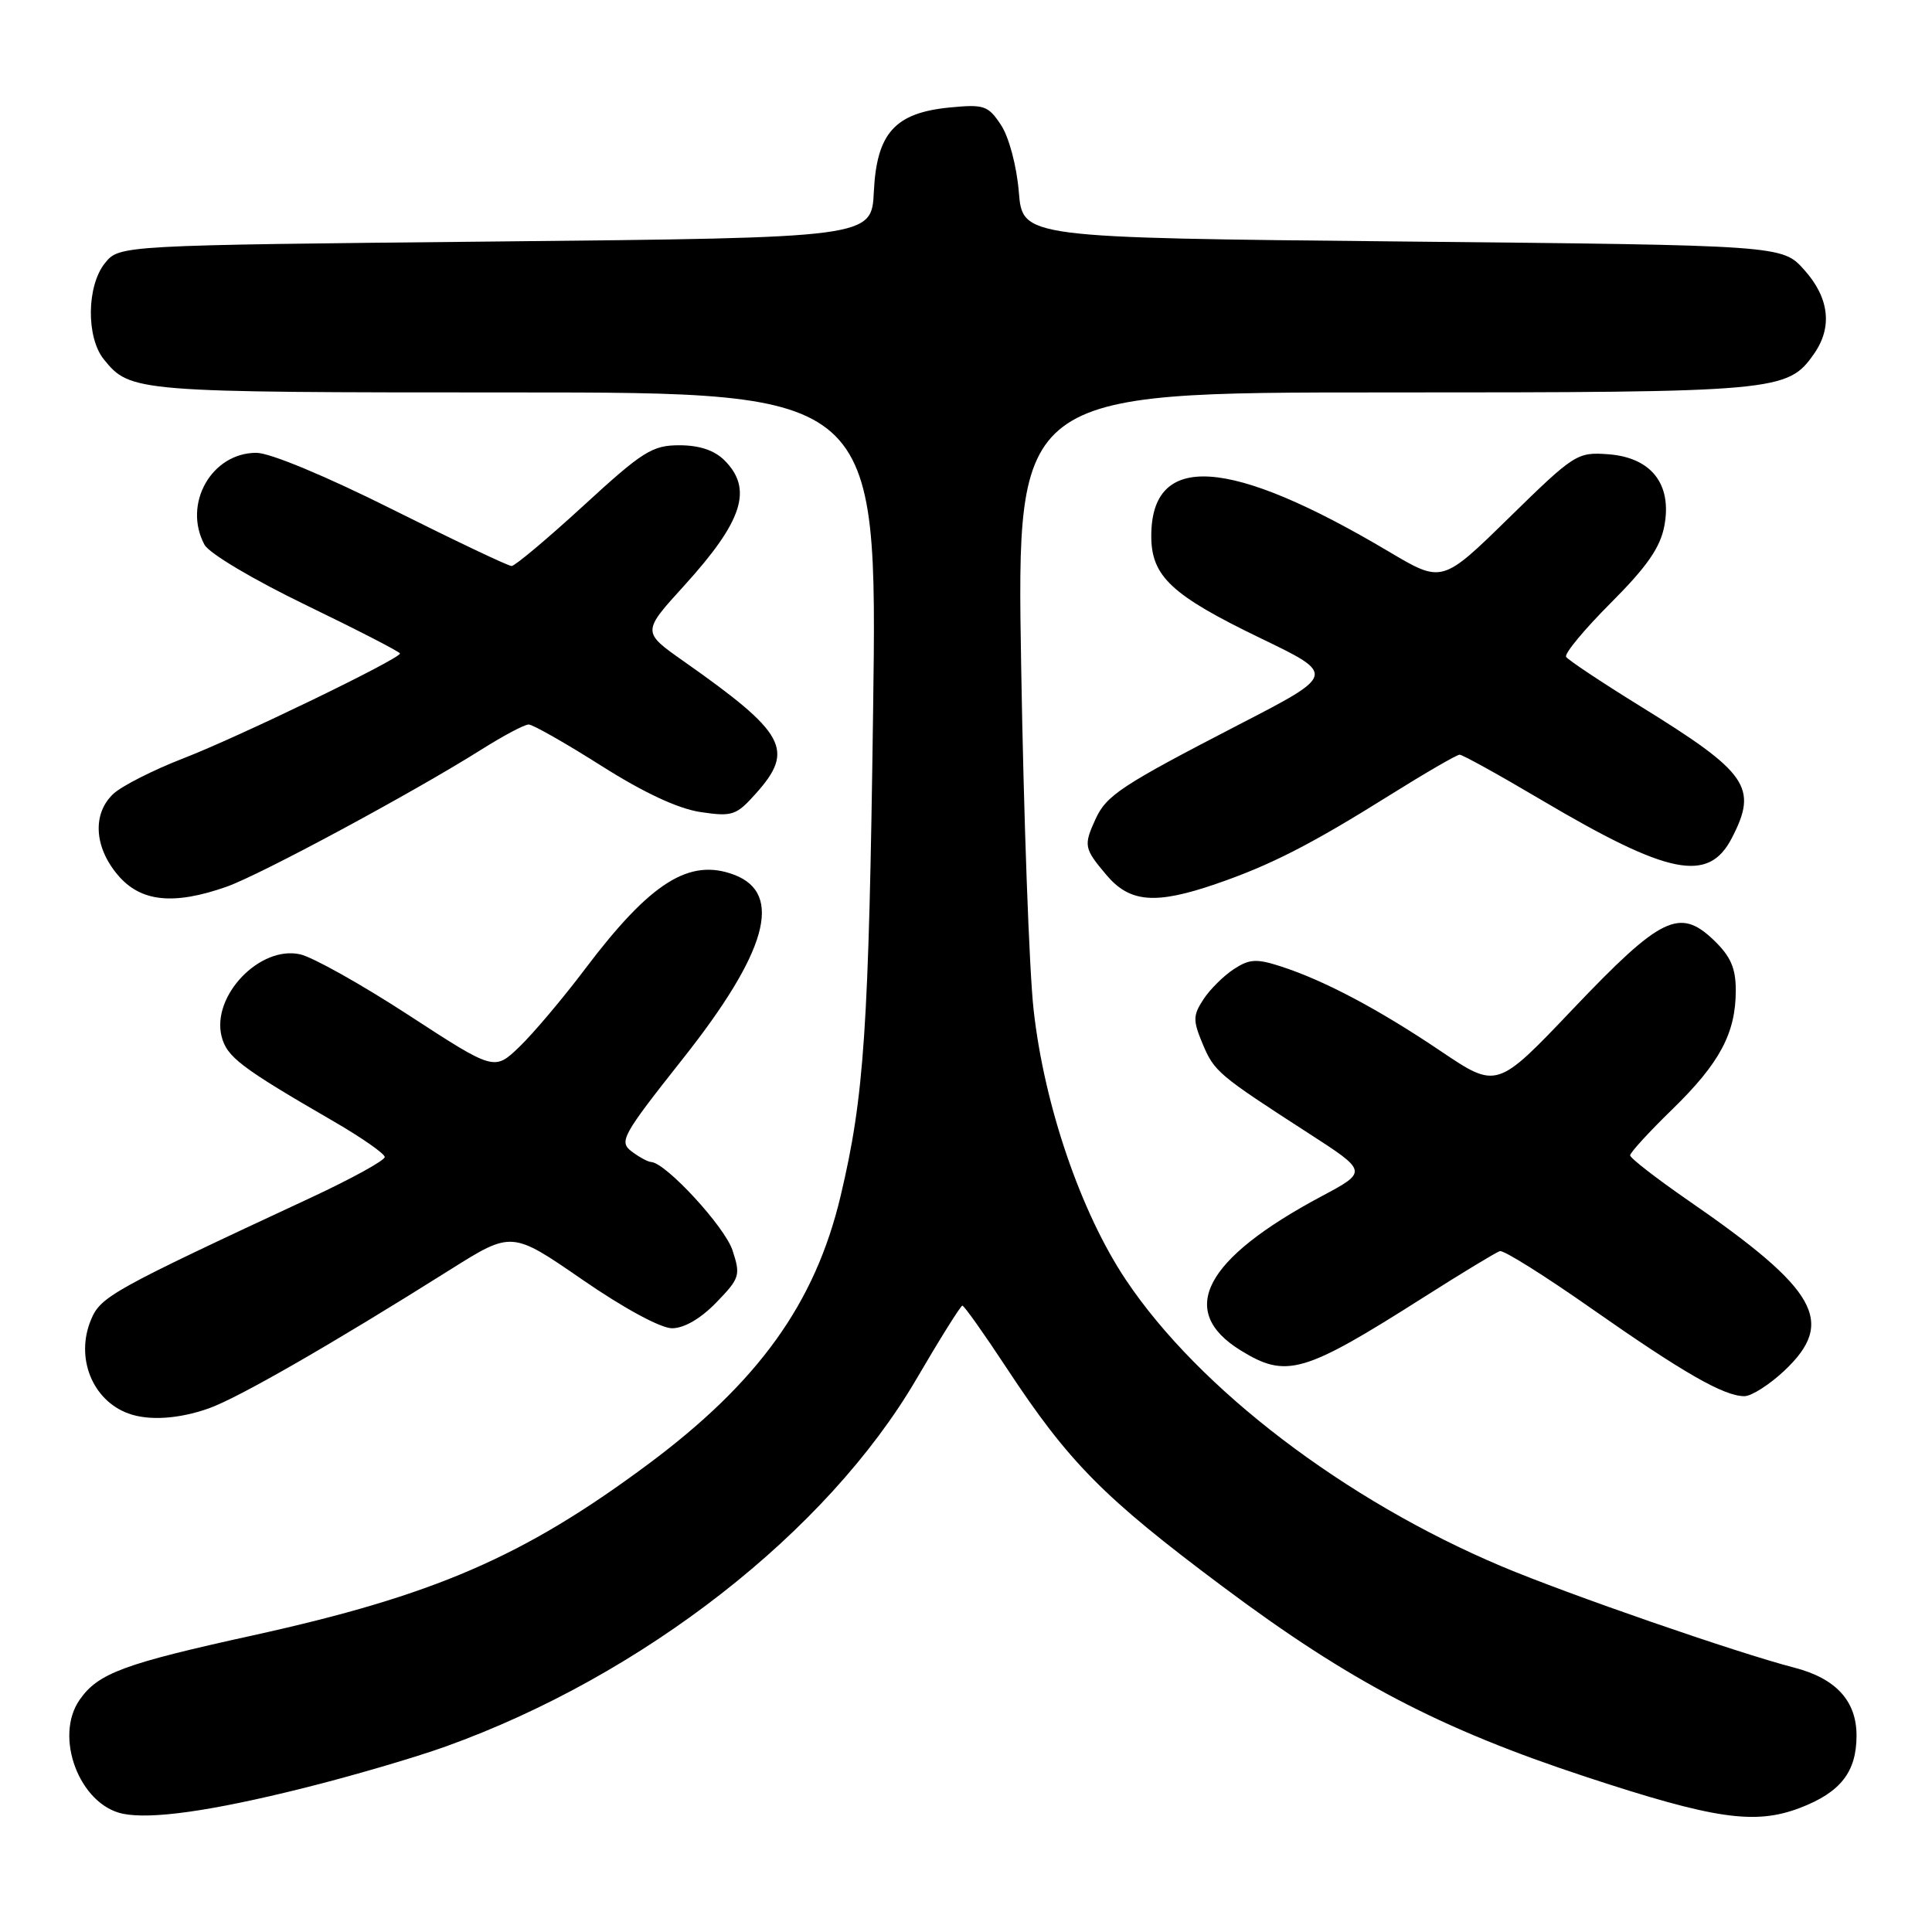 <?xml version="1.0" encoding="UTF-8" standalone="no"?>
<!DOCTYPE svg PUBLIC "-//W3C//DTD SVG 1.1//EN" "http://www.w3.org/Graphics/SVG/1.1/DTD/svg11.dtd" >
<svg xmlns="http://www.w3.org/2000/svg" xmlns:xlink="http://www.w3.org/1999/xlink" version="1.1" viewBox="0 0 256 256">
 <g >
 <path fill="currentColor"
d=" M 40.06 236.97 C 46.42 235.39 54.97 232.89 59.06 231.42 C 85.19 222.03 109.57 203.00 121.42 182.75 C 124.55 177.39 127.30 173.00 127.52 173.00 C 127.75 173.00 130.38 176.71 133.37 181.25 C 141.62 193.78 146.21 198.42 162.00 210.22 C 178.86 222.83 190.79 229.07 210.20 235.46 C 227.22 241.06 232.55 241.83 238.52 239.55 C 243.89 237.49 246.00 234.79 246.00 229.97 C 246.00 225.38 243.27 222.40 237.75 220.97 C 230.19 219.02 207.73 211.24 199.00 207.56 C 178.21 198.80 158.87 184.06 149.20 169.61 C 143.22 160.67 138.37 146.50 136.96 133.82 C 136.38 128.69 135.64 108.19 135.31 88.25 C 134.70 52.00 134.70 52.00 183.38 52.00 C 235.65 52.00 236.86 51.89 240.37 46.88 C 242.84 43.36 242.39 39.46 239.08 35.77 C 236.17 32.50 236.17 32.50 185.83 32.00 C 135.50 31.50 135.50 31.50 135.00 25.45 C 134.72 22.01 133.70 18.19 132.65 16.58 C 130.94 13.99 130.41 13.80 125.87 14.24 C 118.60 14.94 116.17 17.62 115.79 25.38 C 115.50 31.50 115.50 31.50 65.66 32.00 C 15.82 32.50 15.82 32.50 13.91 34.86 C 11.48 37.87 11.40 44.71 13.77 47.63 C 17.27 51.95 17.86 52.00 68.07 52.00 C 116.27 52.00 116.27 52.00 115.69 94.25 C 115.12 136.40 114.52 145.27 111.38 158.50 C 108.00 172.72 100.48 183.17 85.78 194.09 C 69.35 206.29 57.52 211.41 33.50 216.70 C 16.39 220.46 13.01 221.71 10.56 225.22 C 7.12 230.13 10.53 239.14 16.28 240.33 C 20.03 241.10 27.98 239.98 40.06 236.97 Z  M 27.66 186.62 C 31.54 185.25 43.92 178.14 59.65 168.24 C 67.81 163.11 67.81 163.11 77.15 169.55 C 82.67 173.36 87.55 176.00 89.05 176.00 C 90.65 176.00 92.85 174.72 94.91 172.59 C 98.03 169.37 98.15 168.99 97.06 165.67 C 96.02 162.52 88.21 154.05 86.27 153.97 C 85.85 153.95 84.68 153.32 83.68 152.56 C 81.99 151.27 82.45 150.44 90.44 140.34 C 101.65 126.19 103.83 118.41 97.30 115.92 C 91.35 113.66 86.21 116.90 77.55 128.36 C 74.59 132.29 70.66 136.94 68.83 138.70 C 65.50 141.90 65.50 141.90 54.13 134.50 C 47.88 130.43 41.41 126.81 39.76 126.45 C 34.42 125.27 28.02 131.96 29.36 137.32 C 30.05 140.06 31.90 141.46 44.23 148.60 C 47.94 150.75 50.97 152.87 50.98 153.31 C 50.99 153.76 46.61 156.17 41.25 158.67 C 14.83 170.97 13.32 171.80 12.05 174.89 C 9.97 179.89 12.23 185.54 17.00 187.29 C 19.69 188.28 23.67 188.03 27.66 186.62 Z  M 236.43 181.63 C 243.28 175.17 240.89 170.93 223.75 159.10 C 219.49 156.16 216.00 153.45 216.00 153.09 C 216.00 152.73 218.52 149.97 221.61 146.97 C 227.89 140.85 230.00 136.89 230.00 131.22 C 230.00 128.27 229.32 126.72 227.07 124.56 C 222.55 120.24 220.09 121.44 208.42 133.70 C 198.35 144.29 198.35 144.29 190.92 139.29 C 182.71 133.75 175.47 129.91 169.71 128.05 C 166.50 127.01 165.55 127.06 163.48 128.42 C 162.13 129.31 160.32 131.10 159.46 132.42 C 158.07 134.54 158.06 135.21 159.34 138.28 C 160.90 142.00 161.37 142.40 173.37 150.15 C 181.25 155.24 181.25 155.24 175.08 158.53 C 159.56 166.82 155.94 173.71 164.37 178.92 C 170.45 182.68 172.71 182.02 188.67 171.88 C 193.72 168.67 198.25 165.93 198.74 165.78 C 199.23 165.62 204.71 169.06 210.91 173.41 C 223.06 181.92 228.43 185.00 231.14 185.00 C 232.08 185.00 234.46 183.48 236.43 181.63 Z  M 30.04 117.49 C 34.54 115.90 54.77 105.00 63.77 99.33 C 66.67 97.50 69.49 96.00 70.05 96.00 C 70.60 96.00 74.92 98.46 79.66 101.46 C 85.29 105.03 89.83 107.15 92.81 107.60 C 97.04 108.23 97.56 108.06 100.18 105.12 C 105.34 99.35 104.11 97.13 90.59 87.62 C 85.07 83.74 85.07 83.74 90.64 77.62 C 98.43 69.05 99.80 64.80 96.00 61.00 C 94.67 59.67 92.67 59.00 90.02 59.00 C 86.43 59.00 85.16 59.80 77.32 67.00 C 72.52 71.40 68.23 75.00 67.79 75.00 C 67.34 75.00 60.24 71.62 52.00 67.50 C 43.15 63.07 35.77 60.00 33.97 60.00 C 28.03 60.00 24.20 66.77 27.09 72.17 C 27.70 73.32 33.56 76.80 40.59 80.20 C 47.41 83.50 53.00 86.38 53.00 86.59 C 53.00 87.30 31.65 97.64 24.28 100.49 C 20.31 102.03 16.15 104.14 15.03 105.18 C 12.23 107.79 12.46 112.21 15.59 115.92 C 18.60 119.51 22.97 119.98 30.04 117.49 Z  M 161.14 117.12 C 168.33 114.65 173.69 111.91 184.11 105.39 C 188.84 102.43 193.03 100.00 193.41 100.00 C 193.79 100.00 198.65 102.69 204.21 105.98 C 221.14 115.99 226.38 117.04 229.48 111.04 C 232.97 104.30 231.63 102.39 217.24 93.51 C 212.15 90.36 207.78 87.45 207.52 87.04 C 207.26 86.62 209.93 83.40 213.44 79.89 C 218.25 75.07 220.00 72.55 220.54 69.66 C 221.57 64.14 218.80 60.61 213.08 60.19 C 208.99 59.89 208.60 60.14 199.98 68.58 C 191.09 77.28 191.09 77.28 184.06 73.11 C 162.90 60.54 152.55 59.85 152.55 71.02 C 152.55 76.37 155.21 78.86 167.08 84.59 C 177.01 89.38 177.01 89.38 164.25 95.97 C 148.55 104.09 146.61 105.37 145.15 108.56 C 143.57 112.04 143.64 112.42 146.59 115.92 C 149.69 119.61 153.09 119.89 161.14 117.12 Z "/>
</g>
</svg>